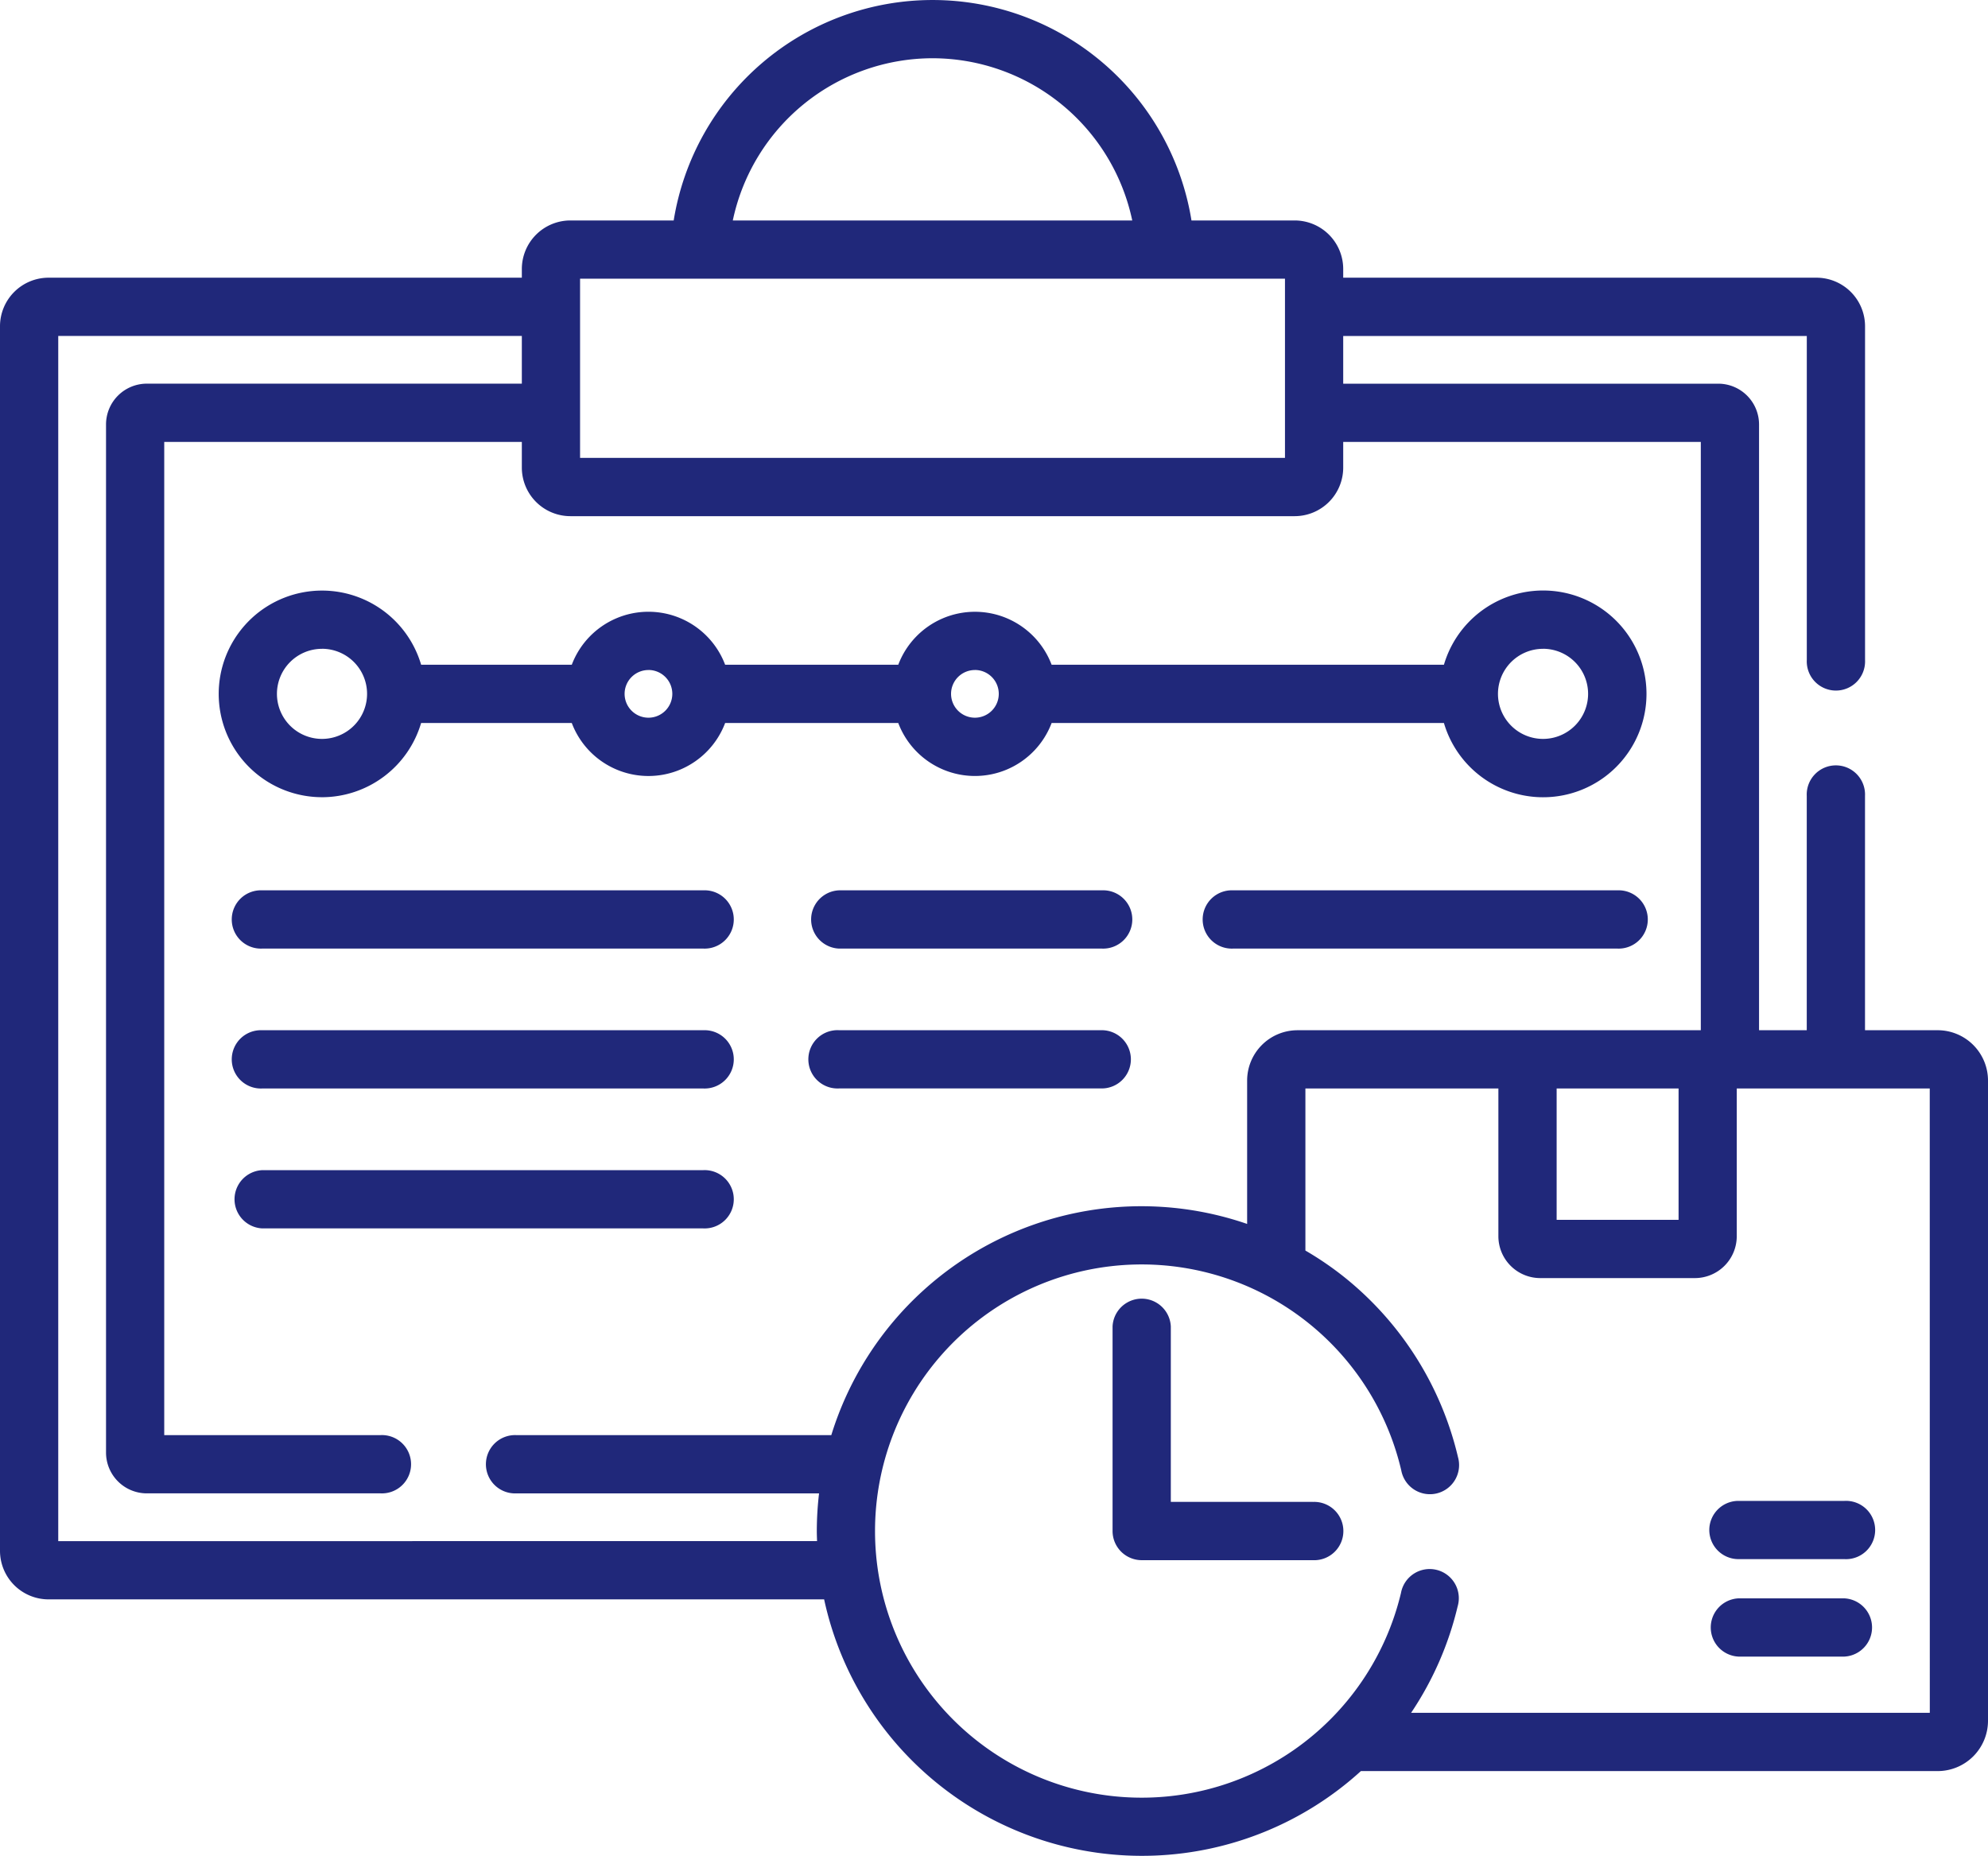 <svg id="_006-schedule" data-name="006-schedule" xmlns="http://www.w3.org/2000/svg" width="150" height="140.03" viewBox="0 0 150 140.03">
  <g id="Grupo_55826" data-name="Grupo 55826" transform="translate(0 0)">
    <path id="Trazado_27250" data-name="Trazado 27250" d="M95.521,246.316H62.252a2.2,2.2,0,1,0,0,4.395H95.522a2.2,2.2,0,1,0,0-4.395Z" transform="translate(-42.461 -179.138)" fill="#20287a"/>
    <path id="Trazado_27251" data-name="Trazado 27251" d="M95.521,282.349H62.252a2.2,2.2,0,1,0,0,4.395H95.522a2.2,2.2,0,1,0,0-4.395Z" transform="translate(-42.461 -204.615)" fill="#20287a"/>
    <path id="Trazado_27252" data-name="Trazado 27252" d="M95.521,318.382H62.252a2.2,2.2,0,0,0,0,4.395H95.522a2.2,2.2,0,1,0,0-4.395Z" transform="translate(-42.461 -230.091)" fill="#20287a"/>
    <path id="Trazado_27253" data-name="Trazado 27253" d="M210.751,246.316a2.2,2.2,0,0,0,0,4.395h19.833a2.2,2.2,0,1,0,0-4.395Z" transform="translate(-147.454 -179.138)" fill="#20287a"/>
    <path id="Trazado_27254" data-name="Trazado 27254" d="M341.276,246.316H312.3a2.2,2.2,0,1,0,0,4.395h28.977a2.2,2.2,0,1,0,0-4.395Z" transform="translate(-219.251 -179.138)" fill="#20287a"/>
    <path id="Trazado_27255" data-name="Trazado 27255" d="M232.782,284.546a2.2,2.2,0,0,0-2.2-2.2H210.751a2.2,2.2,0,1,0,0,4.395h19.833A2.2,2.2,0,0,0,232.782,284.546Z" transform="translate(-147.454 -204.615)" fill="#20287a"/>
    <path id="Trazado_27256" data-name="Trazado 27256" d="M64.12,184.71a7.808,7.808,0,0,0,7.478-5.6H82.966a6.185,6.185,0,0,0,11.572,0H107.6a6.186,6.186,0,0,0,11.572,0h29.6a7.8,7.8,0,1,0,0-4.394h-29.6a6.186,6.186,0,0,0-11.572,0H94.538a6.185,6.185,0,0,0-11.572,0H71.6a7.795,7.795,0,1,0-7.478,9.993Zm92.13-11.2a3.4,3.4,0,1,1-3.4,3.4A3.4,3.4,0,0,1,156.25,173.513Zm-42.866,1.6a1.8,1.8,0,1,1-1.8,1.8A1.8,1.8,0,0,1,113.384,175.113Zm-24.632,0a1.8,1.8,0,1,1-1.8,1.8A1.8,1.8,0,0,1,88.752,175.113Zm-24.632-1.6a3.4,3.4,0,1,1-3.4,3.4A3.4,3.4,0,0,1,64.12,173.513Z" transform="translate(-39.824 -124.558)" fill="#20287a"/>
    <path id="Trazado_27257" data-name="Trazado 27257" d="M440.221,405.748a2.2,2.2,0,0,0,2.2,2.2h8a2.2,2.2,0,1,0,0-4.394h-8A2.2,2.2,0,0,0,440.221,405.748Z" transform="translate(-311.25 -290.308)" fill="#20287a"/>
    <path id="Trazado_27258" data-name="Trazado 27258" d="M450.416,428.665h-8a2.2,2.2,0,0,0,0,4.394h8a2.2,2.2,0,0,0,0-4.394Z" transform="translate(-311.25 -308.065)" fill="#20287a"/>
    <path id="Trazado_27259" data-name="Trazado 27259" d="M146.2,94.75h-5.48V77.07a2.2,2.2,0,1,0-4.395,0V94.75h-3.6V49.042a3.08,3.08,0,0,0-3.076-3.076h-28.3v-3.6h34.979V66.816a2.2,2.2,0,1,0,4.395,0V41.631a3.666,3.666,0,0,0-3.662-3.662H101.349v-.657a3.666,3.666,0,0,0-3.662-3.662H89.9a19.787,19.787,0,0,0-39.068,0H43.036a3.666,3.666,0,0,0-3.662,3.662v.657H3.662A3.666,3.666,0,0,0,0,41.631v92.4a3.666,3.666,0,0,0,3.662,3.662H62.183a24.535,24.535,0,0,0,40.5,12.956H146.2a3.8,3.8,0,0,0,3.8-3.8v-48.3a3.8,3.8,0,0,0-3.8-3.8ZM70.361,21.411A15.421,15.421,0,0,1,85.431,33.65H55.292A15.421,15.421,0,0,1,70.361,21.411ZM43.768,38.045H96.955V51.564H43.768Zm-4.8,87.255a2.2,2.2,0,1,0,0,4.395H61.8a24.652,24.652,0,0,0-.17,2.841c0,.255.011.508.019.762H4.395V42.364H39.374v3.6h-28.3A3.08,3.08,0,0,0,8,49.042v77.576a3.08,3.08,0,0,0,3.076,3.076H28.711a2.2,2.2,0,1,0,0-4.395H12.392V50.361H39.374V52.3a3.666,3.666,0,0,0,3.662,3.662H97.687a3.666,3.666,0,0,0,3.662-3.662V50.361h26.982V94.75H97.9a3.8,3.8,0,0,0-3.8,3.8v10.815A24.486,24.486,0,0,0,62.724,125.3H38.965Zm87.685-26.155v9.912h-9.2V99.145Zm18.956,47.109H106.471a24.562,24.562,0,0,0,3.512-8.031,2.2,2.2,0,1,0-4.275-1.016,20.117,20.117,0,1,1,.021-9.248,2.2,2.2,0,1,0,4.28-1,24.623,24.623,0,0,0-8.522-13.536,24.274,24.274,0,0,0-2.991-2.05V99.144h14.561v11.15a3.161,3.161,0,0,0,3.157,3.157h11.672a3.161,3.161,0,0,0,3.157-3.157V99.144h14.562Z" transform="translate(0 -17.016)" fill="#20287a"/>
    <path id="Trazado_27260" data-name="Trazado 27260" d="M301.643,366.571H290.93V353.332a2.2,2.2,0,0,0-4.395,0v15.436a2.2,2.2,0,0,0,2.2,2.2h12.91a2.2,2.2,0,1,0,0-4.395Z" transform="translate(-202.589 -253.249)" fill="#20287a"/>
  </g>
</svg>
